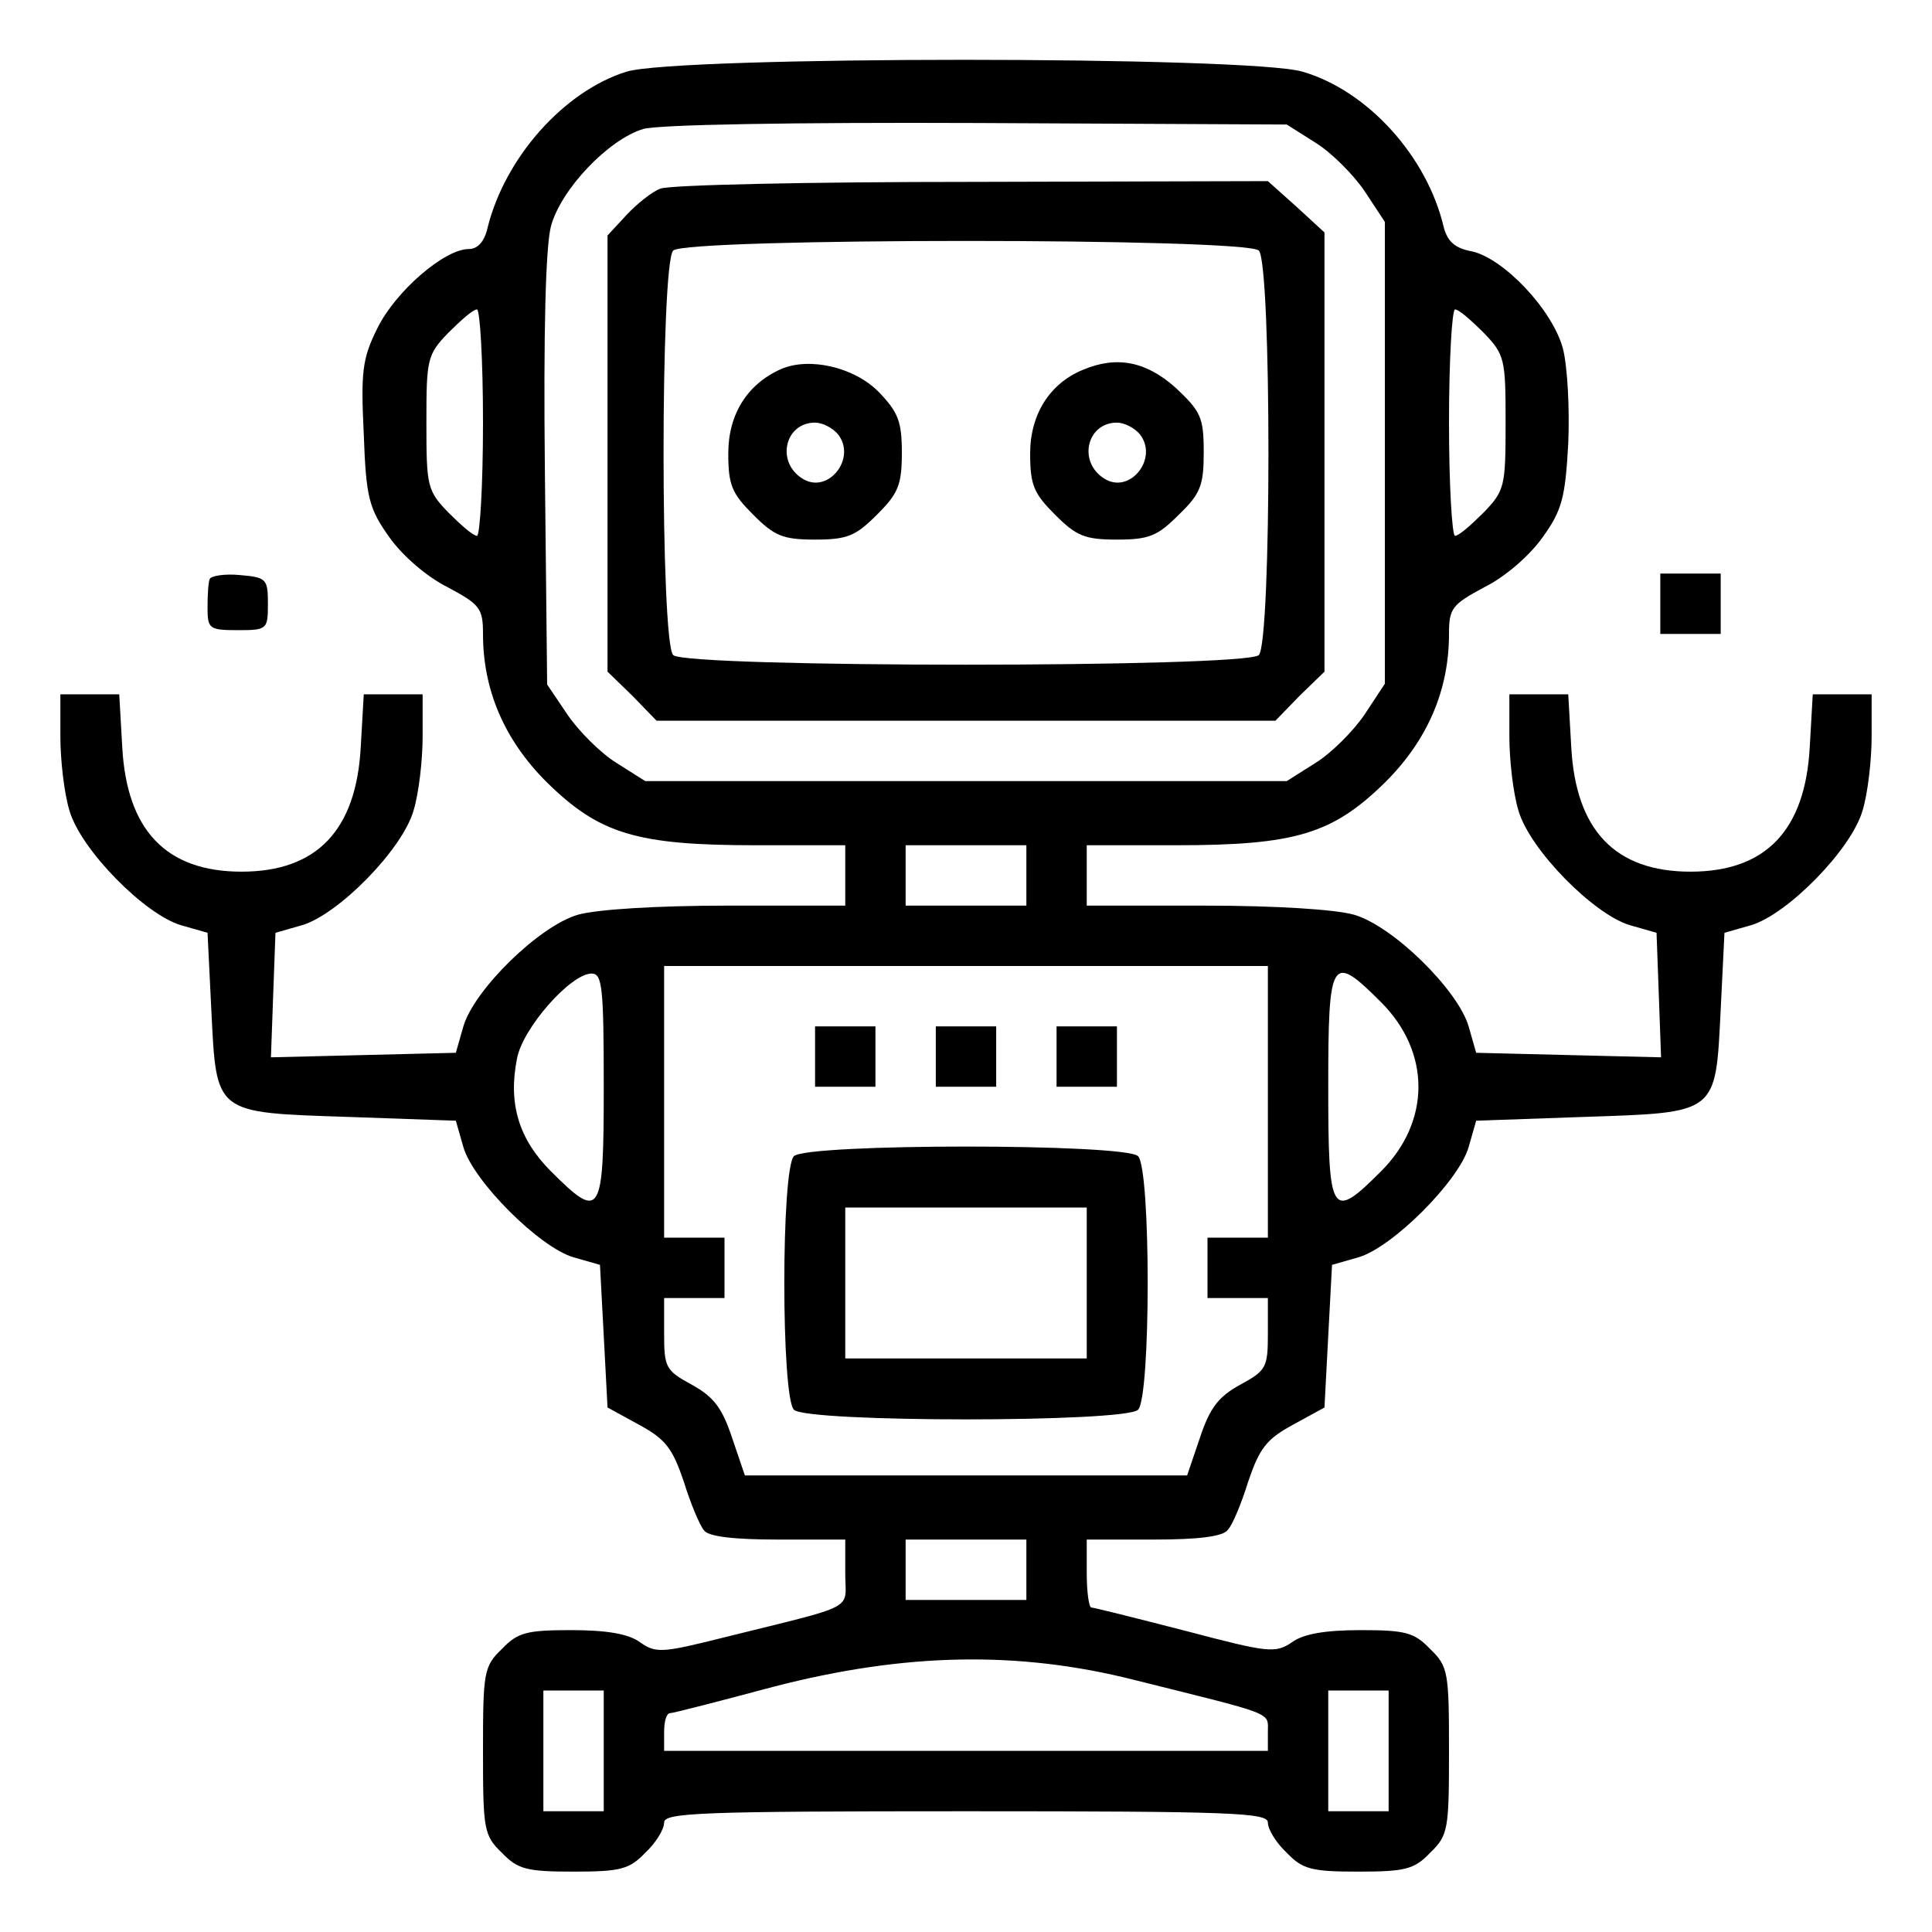 <?xml version="1.0" standalone="no"?>
<!DOCTYPE svg PUBLIC "-//W3C//DTD SVG 20010904//EN"
 "http://www.w3.org/TR/2001/REC-SVG-20010904/DTD/svg10.dtd">
<svg version="1.0" xmlns="http://www.w3.org/2000/svg"
 width="256pt" height="256pt" viewBox="0 0 256 256"
 preserveAspectRatio="xMidYMid meet">

<g transform="translate(0,256) scale(0.1,-0.1)"
fill="#000000" stroke="none">
<path d="M830 2465 c-83 -26 -161 -114 -184 -207 -4 -18 -13 -28 -25 -28 -32
0 -97 -56 -121 -105 -20 -40 -22 -58 -18 -140 3 -85 7 -99 34 -137 17 -24 49
-52 77 -66 43 -23 47 -28 47 -62 0 -74 28 -140 84 -196 70 -69 119 -84 278
-84 l118 0 0 -40 0 -40 -156 0 c-94 0 -173 -5 -198 -12 -52 -15 -138 -100
-152 -148 l-10 -35 -122 -3 -123 -3 3 83 3 82 35 10 c48 14 133 100 148 152 7
23 12 67 12 98 l0 56 -39 0 -39 0 -4 -70 c-6 -110 -58 -165 -158 -165 -100 0
-152 55 -158 165 l-4 70 -39 0 -39 0 0 -56 c0 -31 5 -75 12 -98 15 -52 100
-138 148 -152 l35 -10 5 -102 c7 -139 3 -136 182 -142 l142 -5 10 -35 c13 -45
101 -133 146 -146 l35 -10 5 -94 5 -95 42 -23 c35 -19 44 -31 59 -75 9 -29 21
-58 27 -65 6 -8 39 -12 98 -12 l89 0 0 -45 c0 -50 19 -40 -162 -85 -80 -20
-89 -21 -110 -6 -15 11 -44 16 -91 16 -59 0 -71 -3 -92 -25 -24 -23 -25 -31
-25 -135 0 -104 1 -112 25 -135 21 -22 33 -25 95 -25 62 0 74 3 95 25 14 13
25 31 25 40 0 13 46 15 400 15 354 0 400 -2 400 -15 0 -9 11 -27 25 -40 21
-22 33 -25 95 -25 62 0 74 3 95 25 24 23 25 31 25 135 0 104 -1 112 -25 135
-21 22 -33 25 -92 25 -47 0 -76 -5 -91 -16 -22 -15 -31 -14 -141 15 -66 17
-122 31 -125 31 -3 0 -6 20 -6 45 l0 45 89 0 c59 0 92 4 98 13 6 6 18 35 27
64 15 44 24 56 59 75 l42 23 5 95 5 94 35 10 c45 13 133 101 146 146 l10 35
142 5 c179 6 175 3 182 142 l5 102 35 10 c48 14 133 100 148 152 7 23 12 67
12 98 l0 56 -39 0 -39 0 -4 -70 c-6 -110 -58 -165 -158 -165 -100 0 -152 55
-158 165 l-4 70 -39 0 -39 0 0 -56 c0 -31 5 -75 12 -98 15 -52 100 -138 148
-152 l35 -10 3 -82 3 -83 -123 3 -122 3 -10 35 c-14 48 -100 133 -152 148 -25
7 -104 12 -198 12 l-156 0 0 40 0 40 118 0 c159 0 208 15 278 84 56 56 84 122
84 196 0 34 4 39 47 62 28 14 60 42 77 66 26 36 30 53 34 124 2 47 -1 102 -7
126 -14 52 -79 120 -121 129 -22 4 -32 13 -37 32 -22 94 -101 181 -187 206
-70 21 -828 21 -896 0z m913 -94 c21 -13 50 -42 65 -64 l27 -41 0 -306 0 -306
-27 -41 c-15 -22 -44 -51 -65 -64 l-38 -24 -425 0 -425 0 -38 24 c-21 13 -50
42 -65 64 l-27 40 -3 283 c-2 185 1 297 8 324 13 49 76 115 122 129 19 6 202
9 443 8 l410 -2 38 -24z m-1103 -371 c0 -82 -4 -150 -8 -150 -5 0 -21 14 -38
31 -28 29 -29 35 -29 119 0 84 1 90 29 119 17 17 33 31 38 31 4 0 8 -67 8
-150z m1326 119 c28 -29 29 -35 29 -119 0 -84 -1 -90 -29 -119 -17 -17 -33
-31 -38 -31 -4 0 -8 68 -8 150 0 83 4 150 8 150 5 0 21 -14 38 -31z m-606
-719 l0 -40 -80 0 -80 0 0 40 0 40 80 0 80 0 0 -40z m320 -300 l0 -180 -40 0
-40 0 0 -40 0 -40 40 0 40 0 0 -47 c0 -45 -2 -49 -37 -68 -29 -16 -40 -31 -53
-70 l-17 -50 -293 0 -293 0 -17 50 c-13 39 -24 54 -53 70 -35 19 -37 23 -37
68 l0 47 40 0 40 0 0 40 0 40 -40 0 -40 0 0 180 0 180 400 0 400 0 0 -180z
m-880 20 c0 -172 -4 -178 -70 -112 -42 42 -57 89 -45 149 7 40 71 113 99 113
14 0 16 -18 16 -150z m1030 112 c66 -66 66 -158 0 -224 -66 -66 -70 -60 -70
112 0 172 4 178 70 112z m-470 -752 l0 -40 -80 0 -80 0 0 40 0 40 80 0 80 0 0
-40z m143 -146 c188 -47 177 -42 177 -69 l0 -25 -400 0 -400 0 0 25 c0 14 3
25 8 25 4 0 66 16 137 35 174 45 324 48 478 9z m-703 -94 l0 -80 -40 0 -40 0
0 80 0 80 40 0 40 0 0 -80z m1040 0 l0 -80 -40 0 -40 0 0 80 0 80 40 0 40 0 0
-80z"/>
<path d="M875 2310 c-11 -4 -31 -20 -45 -35 l-25 -27 0 -289 0 -289 33 -32 32
-33 410 0 410 0 32 33 33 32 0 291 0 291 -37 34 -38 34 -392 -1 c-216 0 -402
-4 -413 -9z m793 -82 c17 -17 17 -519 0 -536 -17 -17 -759 -17 -776 0 -17 17
-17 519 0 536 17 17 759 17 776 0z"/>
<path d="M1035 2071 c-45 -20 -70 -60 -70 -112 0 -42 5 -53 33 -81 28 -28 39
-33 82 -33 43 0 54 5 82 33 28 28 33 39 33 82 0 42 -5 54 -31 81 -33 33 -92
46 -129 30z m75 -86 c26 -32 -13 -81 -47 -59 -35 22 -23 74 17 74 10 0 23 -7
30 -15z"/>
<path d="M1435 2070 c-44 -18 -70 -59 -70 -111 0 -42 5 -53 33 -81 28 -28 39
-33 82 -33 43 0 54 5 82 33 29 28 33 39 33 83 0 46 -4 54 -37 85 -39 35 -78
43 -123 24z m75 -85 c26 -32 -13 -81 -47 -59 -35 22 -23 74 17 74 10 0 23 -7
30 -15z"/>
<path d="M1080 1160 l0 -40 40 0 40 0 0 40 0 40 -40 0 -40 0 0 -40z"/>
<path d="M1240 1160 l0 -40 40 0 40 0 0 40 0 40 -40 0 -40 0 0 -40z"/>
<path d="M1400 1160 l0 -40 40 0 40 0 0 40 0 40 -40 0 -40 0 0 -40z"/>
<path d="M1052 1028 c-17 -17 -17 -319 0 -336 17 -17 439 -17 456 0 17 17 17
319 0 336 -17 17 -439 17 -456 0z m388 -168 l0 -100 -160 0 -160 0 0 100 0
100 160 0 160 0 0 -100z"/>
<path d="M278 1793 c-2 -4 -3 -21 -3 -38 0 -28 2 -30 40 -30 39 0 40 1 40 35
0 33 -2 35 -37 38 -20 2 -38 -1 -40 -5z"/>
<path d="M2200 1760 l0 -40 40 0 40 0 0 40 0 40 -40 0 -40 0 0 -40z"/>
</g>
</svg>
